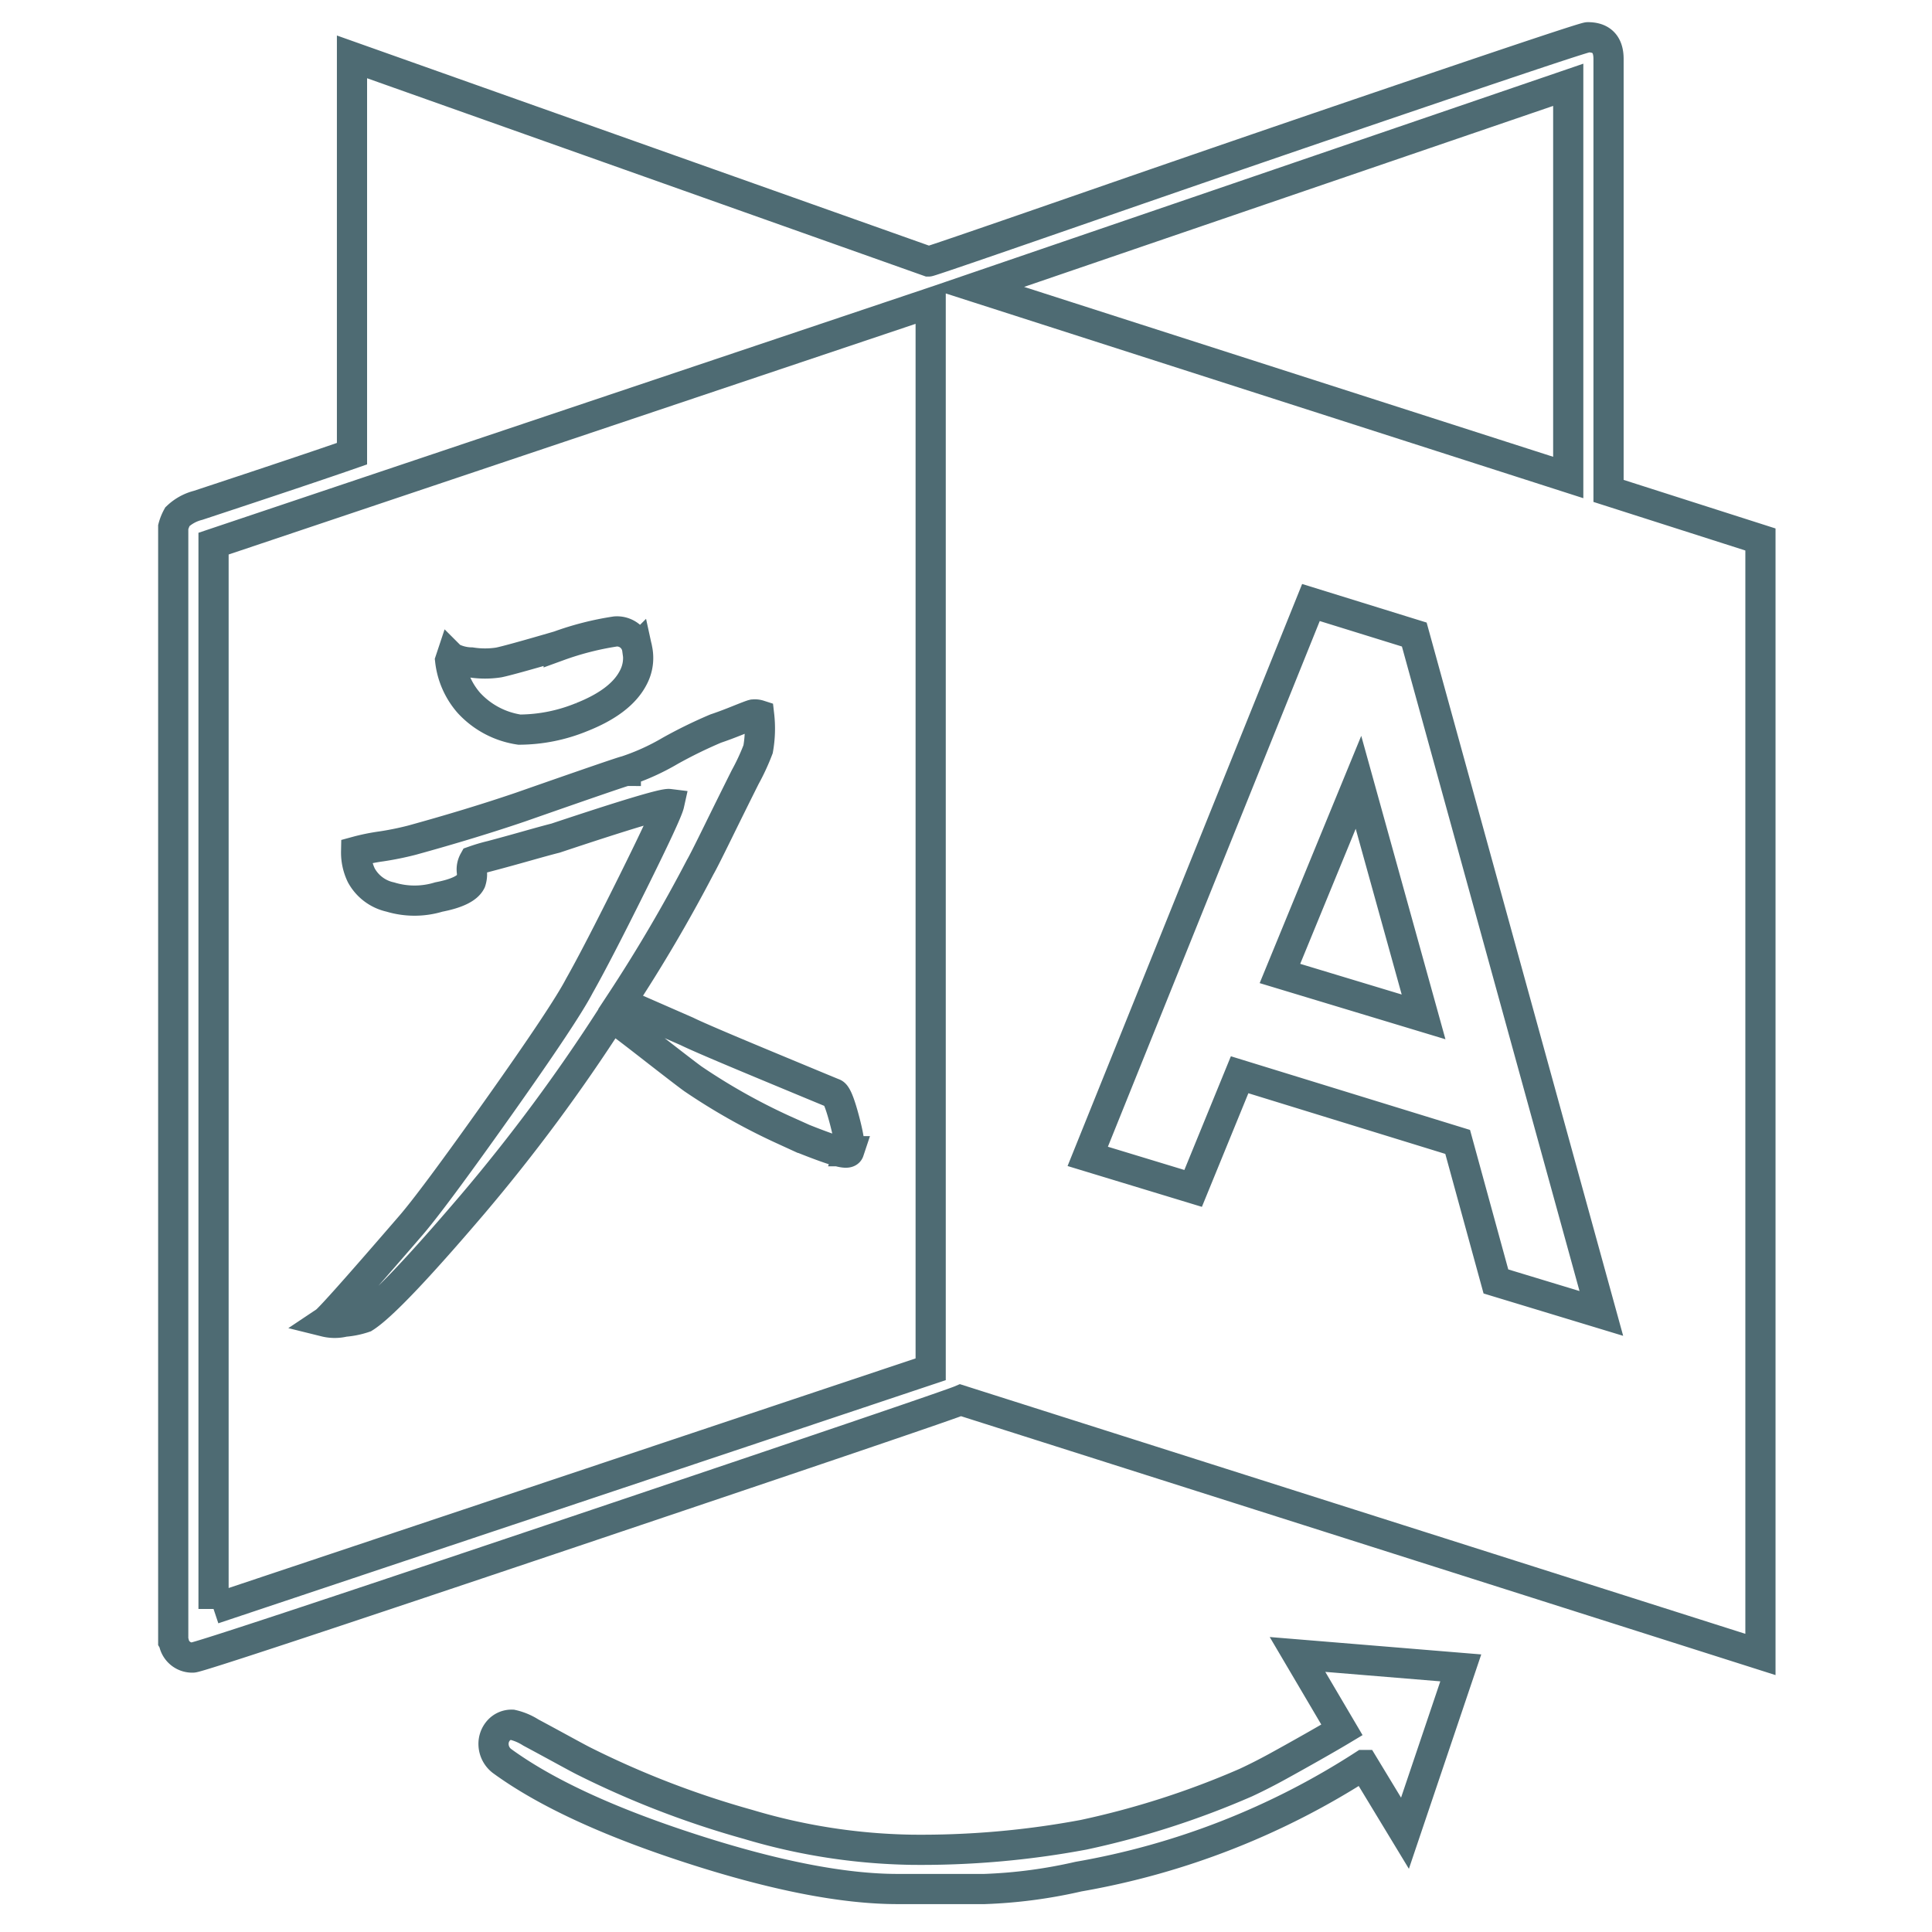<svg xmlns="http://www.w3.org/2000/svg" xmlns:xlink="http://www.w3.org/1999/xlink" width="256" height="256" viewBox="0 0 256 256">
  <defs>
    <clipPath id="clip-Languages_Empty">
      <rect width="256" height="256"/>
    </clipPath>
  </defs>
  <g id="Languages_Empty" clip-path="url(#clip-Languages_Empty)">
    <path id="Icon_metro-language" data-name="Icon metro-language" d="M94.317,149.806q-.137.411-1.712-.069t-4.313-1.574l-2.739-1.232a82.038,82.038,0,0,1-11.912-6.709q-.958-.685-5.614-4.313t-5.2-3.9a233.267,233.267,0,0,1-18.347,24.783Q33.386,169.8,30.1,171.85a10.852,10.852,0,0,1-2.67.548,5.273,5.273,0,0,1-2.533,0q.821-.548,11.227-12.6Q39,156.515,47.832,144.055T58.58,127.9q2.328-4.108,6.983-13.487T70.492,103.8q-1.1-.137-15.061,4.518-1.1.274-3.765,1.027t-4.724,1.3a23.468,23.468,0,0,0-2.328.685,2.328,2.328,0,0,0-.274,1.438,3.039,3.039,0,0,1-.137,1.3q-.685,1.369-4.245,2.054a11.04,11.04,0,0,1-6.435,0,5.776,5.776,0,0,1-3.834-2.875,6.965,6.965,0,0,1-.685-3.149,26.461,26.461,0,0,1,3.355-.685,40.889,40.889,0,0,0,4.039-.822q7.942-2.191,14.377-4.382,13.692-4.792,13.966-4.792a30.38,30.38,0,0,0,5.888-2.67A61.94,61.94,0,0,1,76.654,93.8q1.232-.411,2.944-1.1t1.985-.753a1.834,1.834,0,0,1,.822.069,15.581,15.581,0,0,1-.137,4.518,29.156,29.156,0,0,1-1.712,3.7q-1.712,3.423-3.628,7.325T74.6,112.152a205.363,205.363,0,0,1-10.543,17.937l8.763,3.834q1.643.822,10.2,4.382t9.242,3.834q.548.137,1.438,3.491t.616,4.176ZM66.248,83.262A5.553,5.553,0,0,1,65.7,87.1q-1.643,3.149-6.846,5.2a21.98,21.98,0,0,1-8.216,1.643,11.332,11.332,0,0,1-6.709-3.56,10.3,10.3,0,0,1-2.465-5.614l.137-.411a5.859,5.859,0,0,0,2.67.685,11.907,11.907,0,0,0,3.628,0q1.369-.274,7.942-2.191a39.094,39.094,0,0,1,7.531-1.917,2.7,2.7,0,0,1,2.875,2.328Zm95.572,17.663,8.626,31.081-19.032-5.751ZM10.11,210.462,105.134,178.7V37.393L10.11,69.3V210.463Zm169.921-43.4L194,171.3,169.214,81.344,155.521,77.1l-29.576,73.39,13.966,4.245,6.161-15.061,28.891,8.9ZM111.158,35.339l78.457,25.194V8.5Zm42.583,181.148,21.634,1.78-7.394,21.908-5.477-9.037a101.5,101.5,0,0,1-37.79,14.788,65.622,65.622,0,0,1-12.46,1.643h-11.5q-10.817,0-27.316-5.34T48.311,230.59a2.853,2.853,0,0,1-1.1-2.191,2.648,2.648,0,0,1,.684-1.848,2.294,2.294,0,0,1,1.78-.753,7.709,7.709,0,0,1,2.464,1.027q1.917,1.027,4.176,2.259t2.807,1.506a121.315,121.315,0,0,0,21.839,8.421,79.782,79.782,0,0,0,21.565,3.355A116.843,116.843,0,0,0,125.4,240.38a112.846,112.846,0,0,0,21.5-6.915q2.054-.958,4.176-2.122t4.655-2.6q2.532-1.438,3.9-2.259ZM215.082,68.748V216.487L109.1,182.8q-1.917.822-51.346,17.458T7.371,216.9a2.477,2.477,0,0,1-2.465-1.78,1.053,1.053,0,0,0-.137-.411V67.1a6.112,6.112,0,0,1,.548-1.369,6.16,6.16,0,0,1,2.739-1.506q14.513-4.792,20.4-6.846V4.8l76.4,27.111q.274,0,21.976-7.531T170.1,9.529Q191.669,2.2,192.216,2.2q2.739,0,2.739,2.875V62.312Z" transform="translate(18.185 2.736)" fill="none" stroke="#4e6b73" stroke-width="4"/>
  </g>
</svg>
